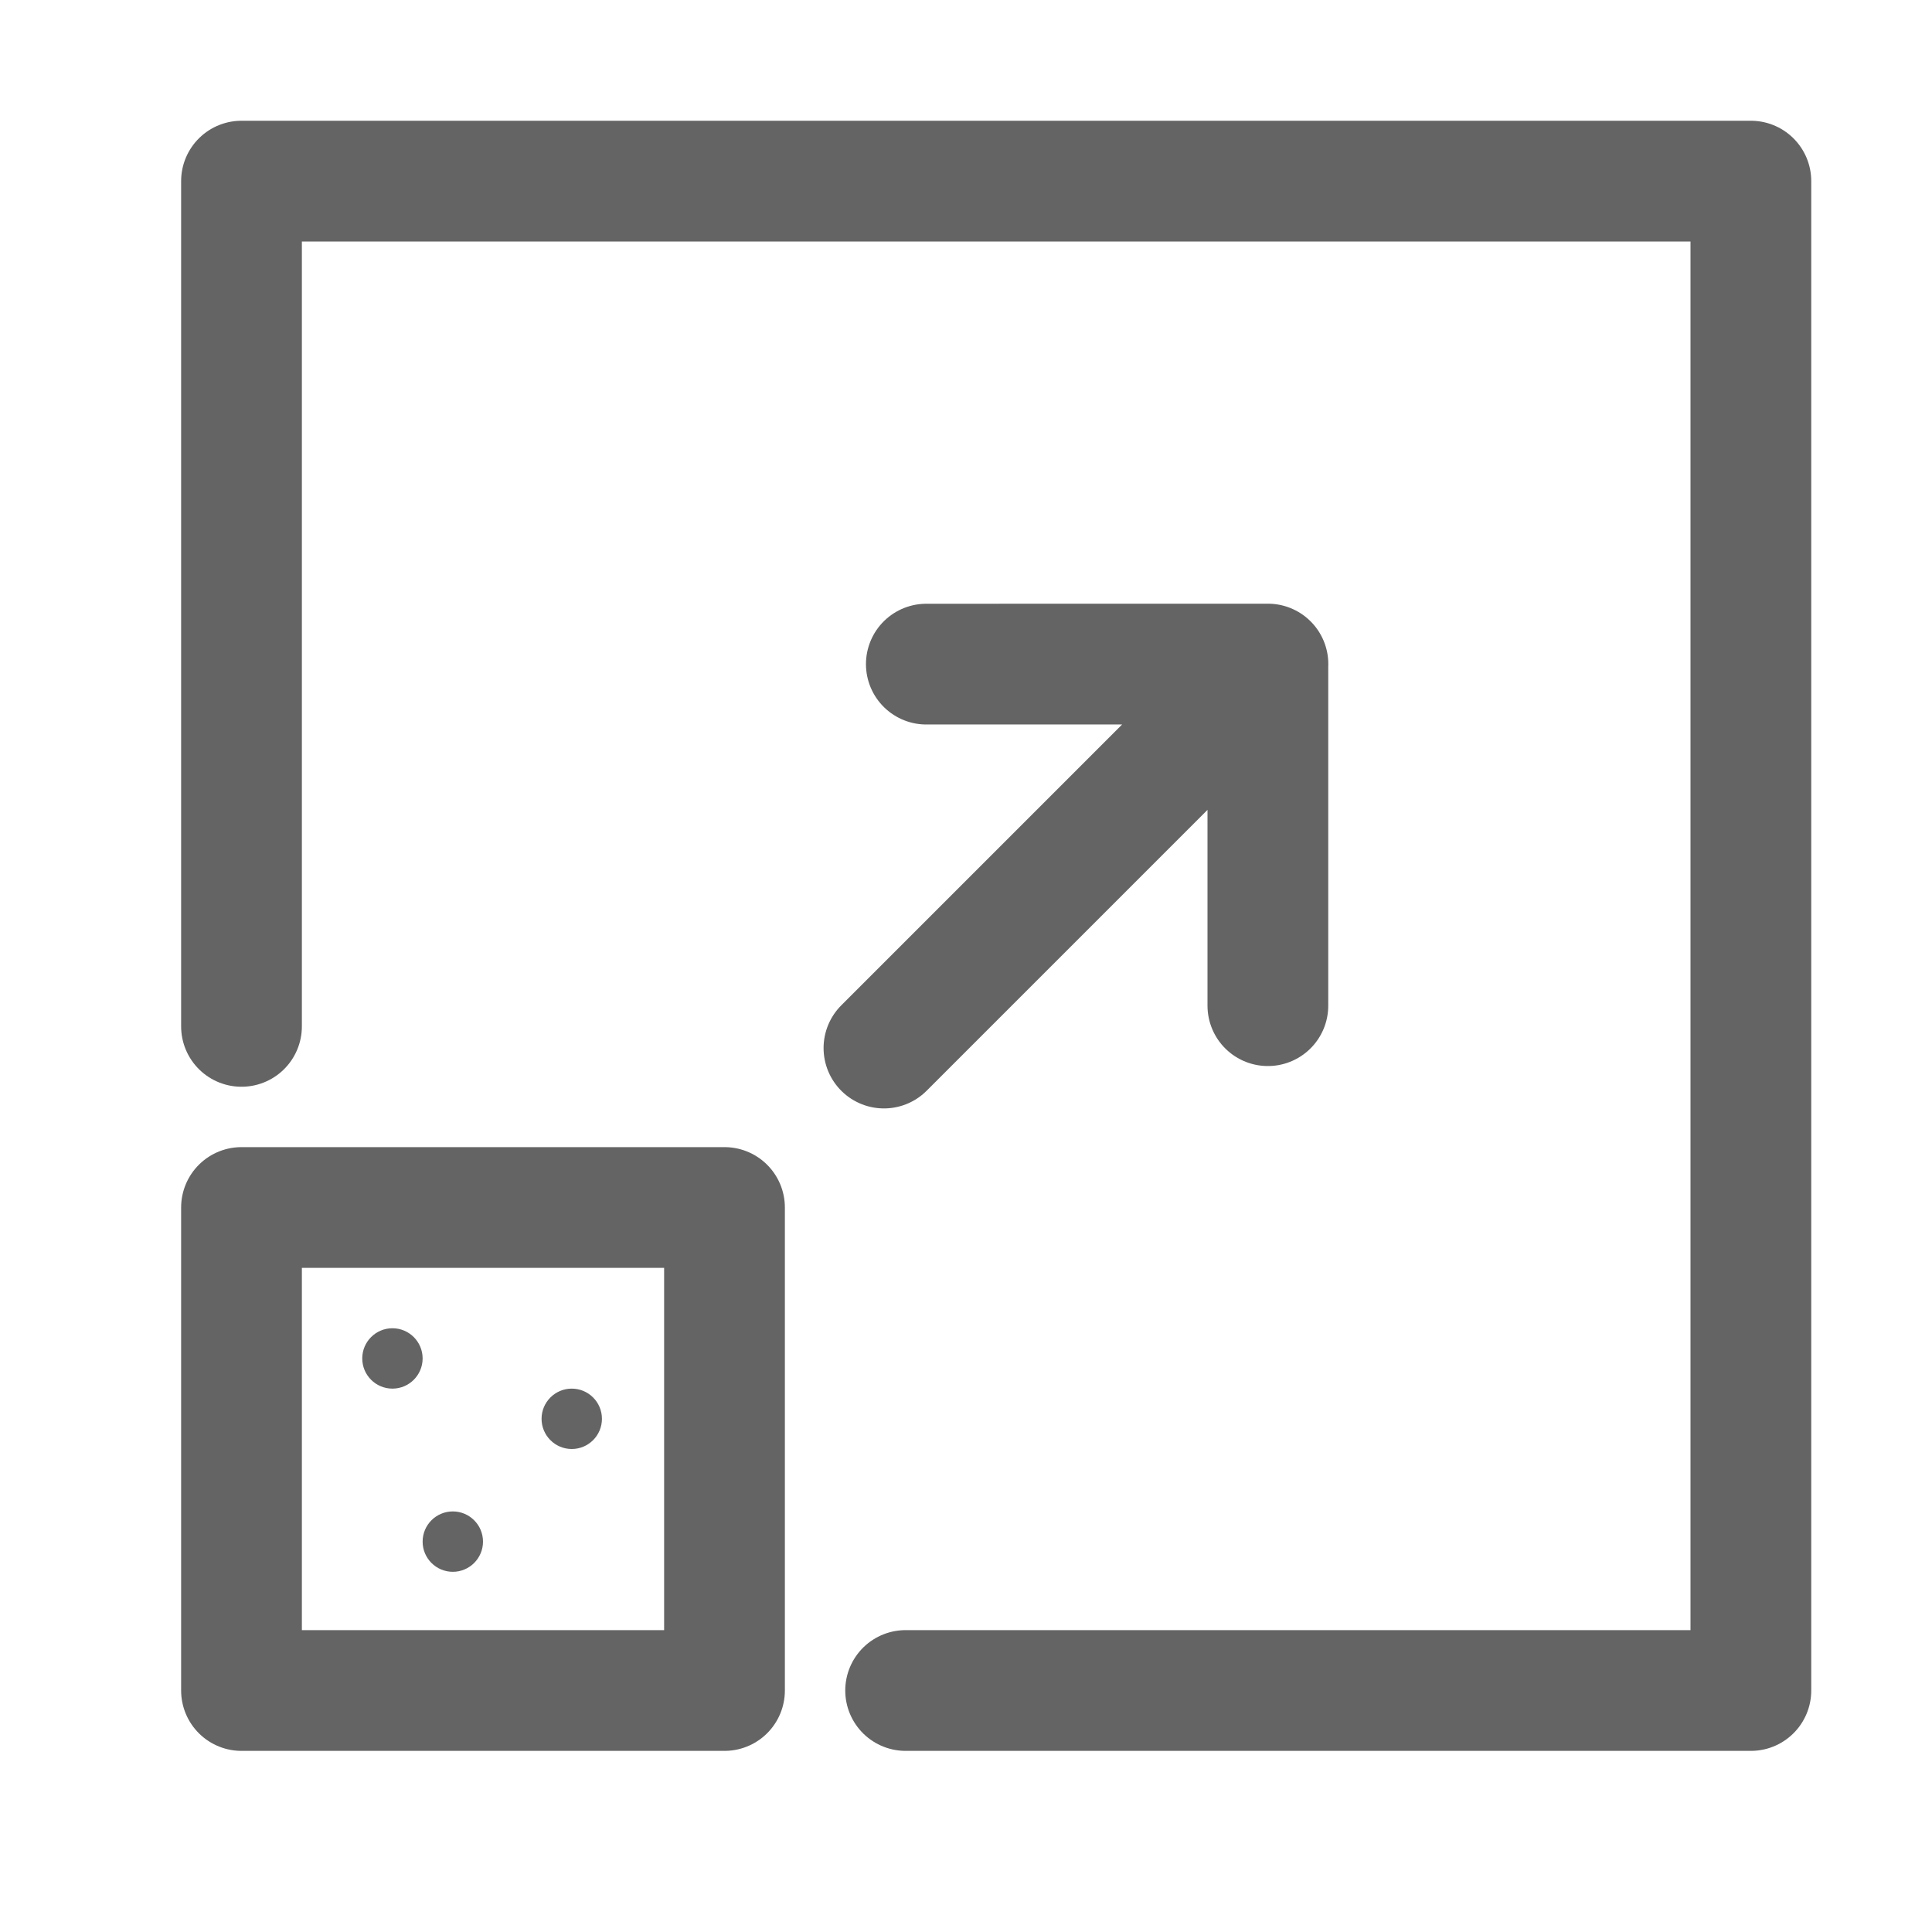 <svg height="32" viewBox="0 0 32 32" width="32" xmlns="http://www.w3.org/2000/svg"><path d="m21 11v5.657m-6.359.702 6.36-6.36-5.658.001" fill="none" stroke="#646464" stroke-linecap="round" stroke-linejoin="round" stroke-width="2"/><path d="m4 20h8v8h-8z" fill="none" stroke="#646464" stroke-linecap="round" stroke-linejoin="round" stroke-width="2"/><g fill="#646464"><circle cx="7.5" cy="25.534" r=".5"/><circle cx="6.5" cy="22.5" r=".5"/><circle cx="9.47" cy="23.5" r=".5"/></g><path d="m4 17v-14h25v25h-14" fill="none" stroke="#646464" stroke-linecap="round" stroke-linejoin="round" stroke-width="2"/></svg>